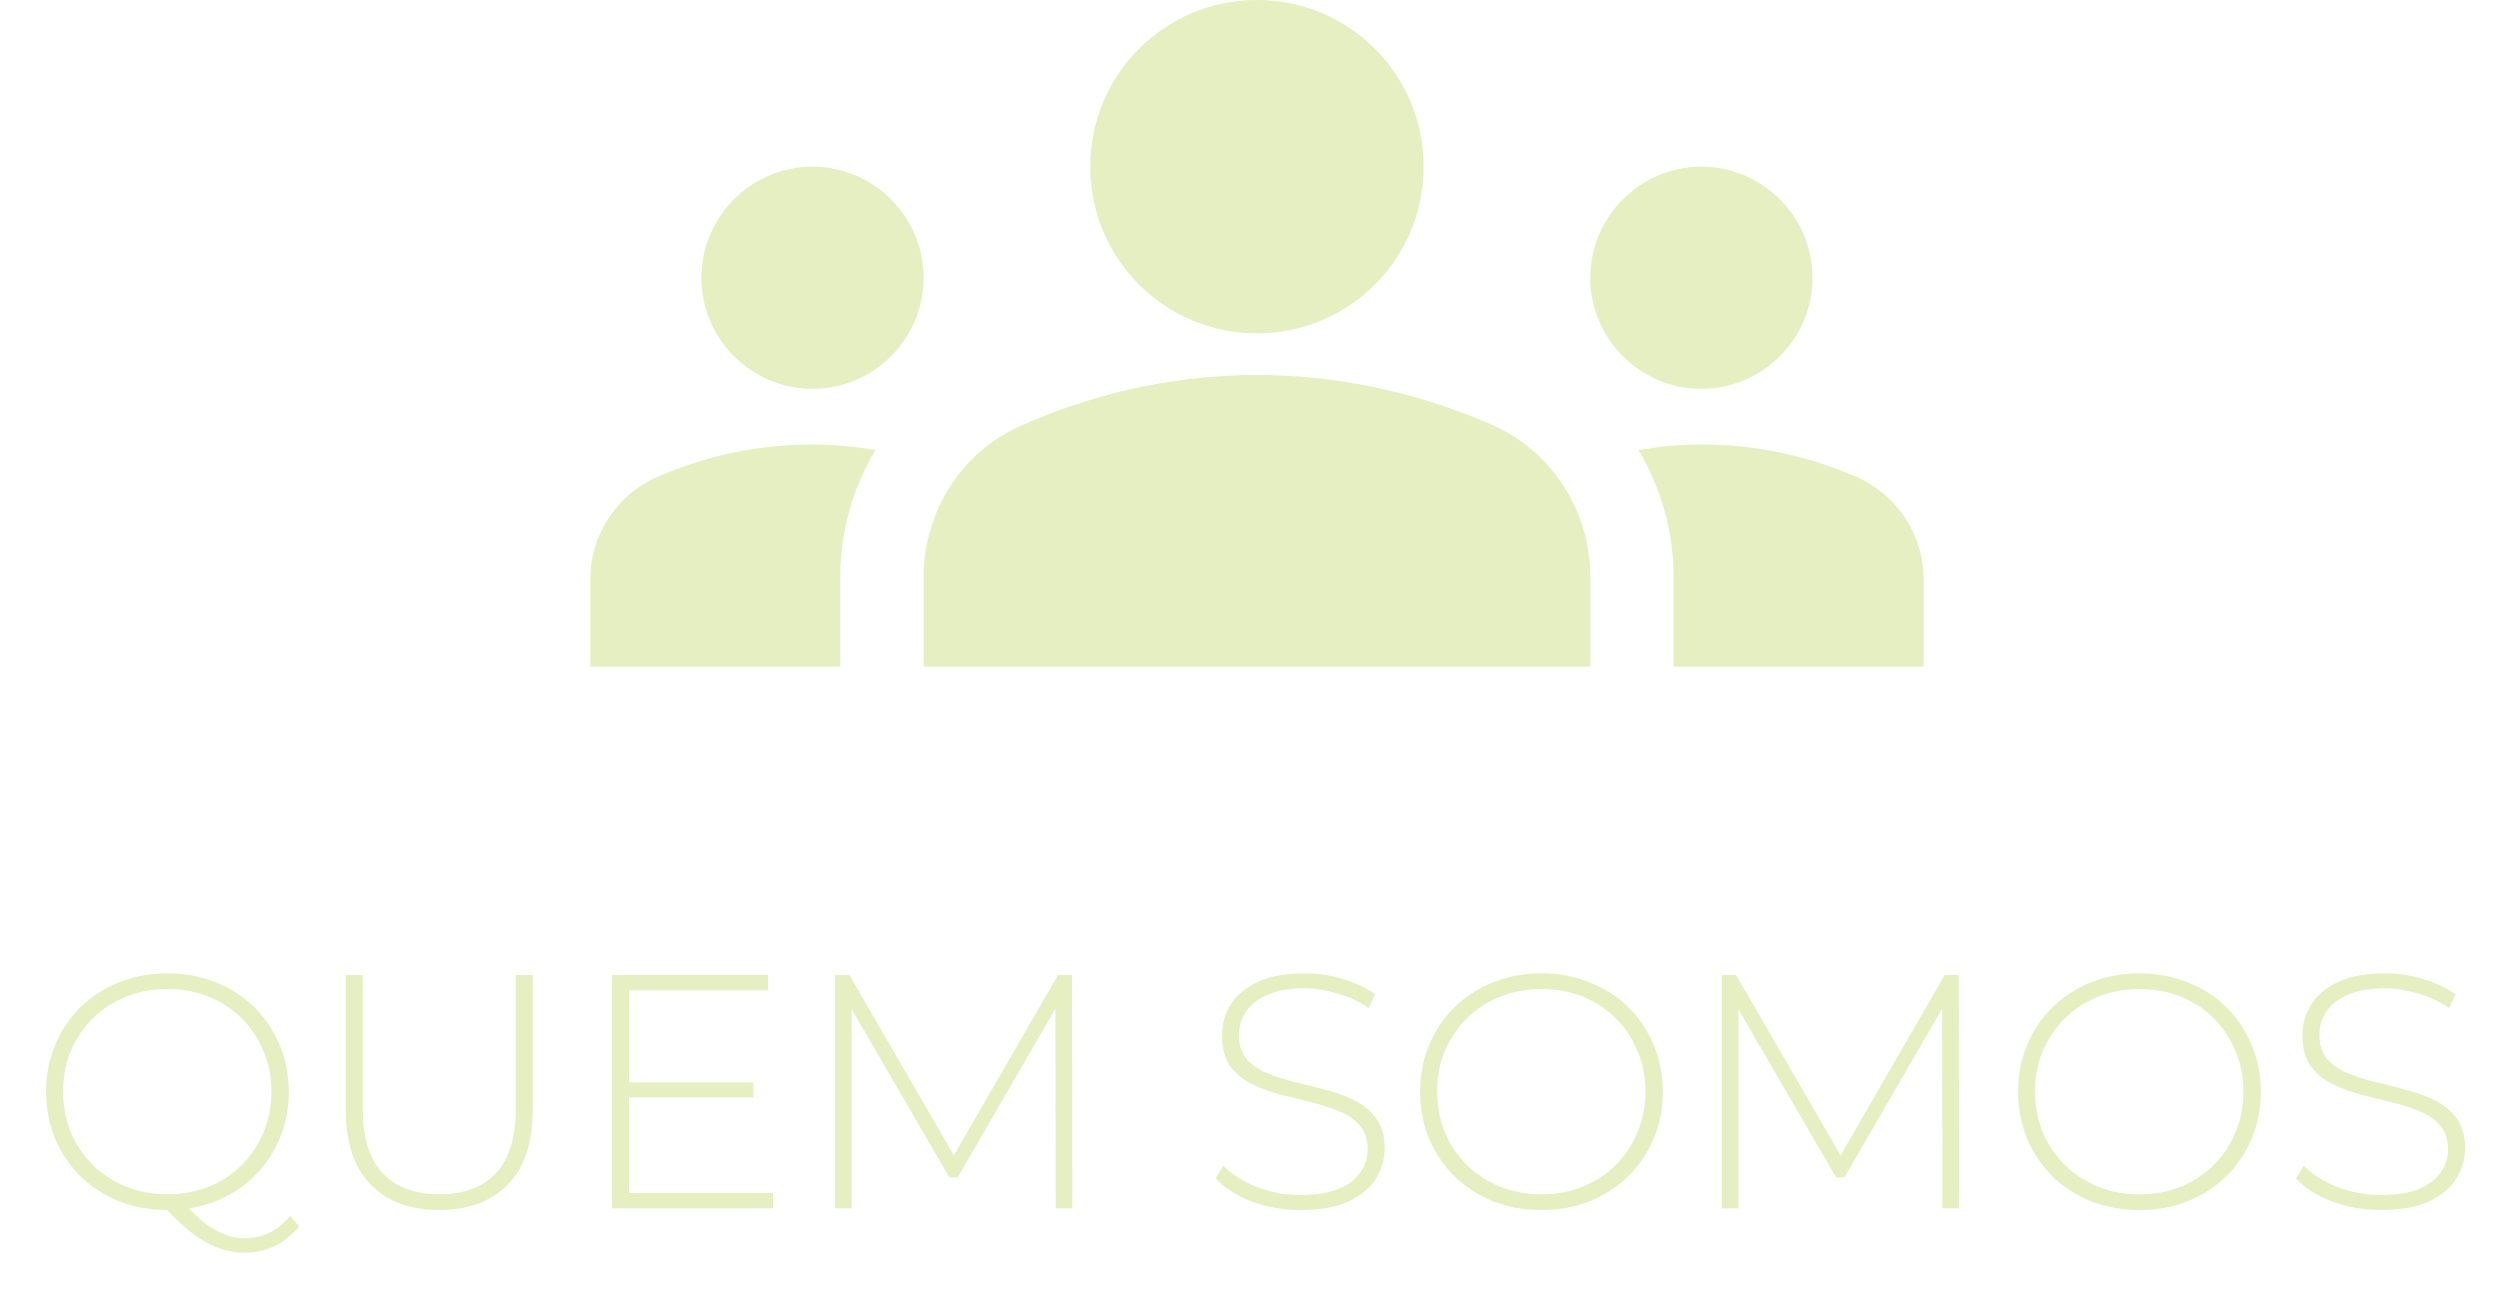<svg width="60" height="31" viewBox="0 0 60 31" fill="none" xmlns="http://www.w3.org/2000/svg">
<path d="M30.167 9C32.34 9 34.26 9.52 35.82 10.2C37.26 10.84 38.167 12.28 38.167 13.84V16H22.167V13.853C22.167 12.28 23.073 10.84 24.513 10.213C26.073 9.52 27.993 9 30.167 9ZM19.5 9.333C20.967 9.333 22.167 8.133 22.167 6.667C22.167 5.2 20.967 4 19.5 4C18.033 4 16.833 5.2 16.833 6.667C16.833 8.133 18.033 9.333 19.5 9.333ZM21.007 10.8C20.513 10.72 20.02 10.667 19.5 10.667C18.18 10.667 16.927 10.947 15.793 11.44C15.31 11.646 14.899 11.99 14.609 12.429C14.32 12.867 14.166 13.381 14.167 13.907V16H20.167V13.853C20.167 12.747 20.473 11.707 21.007 10.8ZM40.833 9.333C42.3 9.333 43.5 8.133 43.5 6.667C43.5 5.2 42.3 4 40.833 4C39.367 4 38.167 5.2 38.167 6.667C38.167 8.133 39.367 9.333 40.833 9.333ZM46.167 13.907C46.167 12.827 45.527 11.867 44.54 11.44C43.371 10.93 42.109 10.667 40.833 10.667C40.313 10.667 39.82 10.72 39.327 10.8C39.86 11.707 40.167 12.747 40.167 13.853V16H46.167V13.907ZM30.167 0C32.38 0 34.167 1.787 34.167 4C34.167 6.213 32.38 8 30.167 8C27.953 8 26.167 6.213 26.167 4C26.167 1.787 27.953 0 30.167 0Z" fill="#E5EFC1"/>
<path d="M4.019 29.04C3.603 29.04 3.216 28.971 2.859 28.832C2.507 28.688 2.197 28.488 1.931 28.232C1.669 27.971 1.467 27.669 1.323 27.328C1.179 26.981 1.107 26.605 1.107 26.2C1.107 25.795 1.179 25.421 1.323 25.08C1.467 24.733 1.669 24.432 1.931 24.176C2.197 23.915 2.507 23.715 2.859 23.576C3.216 23.432 3.603 23.36 4.019 23.36C4.435 23.36 4.819 23.432 5.171 23.576C5.528 23.715 5.837 23.912 6.099 24.168C6.36 24.424 6.563 24.725 6.707 25.072C6.856 25.413 6.931 25.789 6.931 26.2C6.931 26.611 6.856 26.989 6.707 27.336C6.563 27.677 6.36 27.976 6.099 28.232C5.837 28.488 5.528 28.688 5.171 28.832C4.819 28.971 4.435 29.04 4.019 29.04ZM5.859 30.064C5.699 30.064 5.541 30.043 5.387 30C5.237 29.957 5.083 29.891 4.923 29.8C4.768 29.715 4.608 29.6 4.443 29.456C4.283 29.317 4.109 29.149 3.923 28.952L4.387 28.84C4.557 29.037 4.725 29.203 4.891 29.336C5.061 29.469 5.227 29.565 5.387 29.624C5.547 29.688 5.704 29.72 5.859 29.72C6.296 29.72 6.664 29.541 6.963 29.184L7.179 29.432C6.837 29.853 6.397 30.064 5.859 30.064ZM4.019 28.664C4.376 28.664 4.707 28.603 5.011 28.48C5.315 28.357 5.579 28.184 5.803 27.96C6.027 27.736 6.2 27.475 6.323 27.176C6.451 26.877 6.515 26.552 6.515 26.2C6.515 25.848 6.451 25.523 6.323 25.224C6.2 24.925 6.027 24.664 5.803 24.44C5.579 24.216 5.315 24.043 5.011 23.92C4.707 23.797 4.376 23.736 4.019 23.736C3.661 23.736 3.331 23.797 3.027 23.92C2.723 24.043 2.456 24.216 2.227 24.44C2.003 24.664 1.827 24.925 1.699 25.224C1.576 25.523 1.515 25.848 1.515 26.2C1.515 26.552 1.576 26.877 1.699 27.176C1.827 27.475 2.003 27.736 2.227 27.96C2.456 28.184 2.723 28.357 3.027 28.48C3.331 28.603 3.661 28.664 4.019 28.664ZM10.538 29.04C9.845 29.04 9.298 28.837 8.898 28.432C8.498 28.027 8.298 27.424 8.298 26.624V23.4H8.706V26.608C8.706 27.307 8.866 27.824 9.186 28.16C9.506 28.496 9.959 28.664 10.546 28.664C11.127 28.664 11.578 28.496 11.898 28.16C12.218 27.824 12.378 27.307 12.378 26.608V23.4H12.786V26.624C12.786 27.424 12.586 28.027 12.186 28.432C11.786 28.837 11.236 29.04 10.538 29.04ZM15.05 25.976H18.082V26.336H15.05V25.976ZM15.098 28.632H18.554V29H14.69V23.4H18.434V23.768H15.098V28.632ZM20.041 29V23.4H20.385L22.985 27.888H22.801L25.393 23.4H25.729L25.737 29H25.337L25.329 24.016H25.441L22.985 28.256H22.785L20.321 24.016H20.441V29H20.041ZM31.216 29.04C30.8 29.04 30.406 28.971 30.032 28.832C29.664 28.688 29.379 28.504 29.176 28.28L29.36 27.976C29.552 28.173 29.814 28.341 30.144 28.48C30.48 28.613 30.835 28.68 31.208 28.68C31.582 28.68 31.886 28.632 32.12 28.536C32.36 28.435 32.536 28.301 32.648 28.136C32.766 27.971 32.824 27.787 32.824 27.584C32.824 27.344 32.76 27.152 32.632 27.008C32.504 26.864 32.336 26.749 32.128 26.664C31.92 26.579 31.694 26.507 31.448 26.448C31.203 26.389 30.955 26.328 30.704 26.264C30.454 26.195 30.224 26.107 30.016 26C29.808 25.893 29.64 25.749 29.512 25.568C29.39 25.381 29.328 25.141 29.328 24.848C29.328 24.581 29.398 24.336 29.536 24.112C29.675 23.888 29.891 23.707 30.184 23.568C30.478 23.429 30.854 23.36 31.312 23.36C31.622 23.36 31.926 23.405 32.224 23.496C32.528 23.587 32.787 23.709 33 23.864L32.848 24.192C32.614 24.032 32.36 23.915 32.088 23.84C31.822 23.76 31.563 23.72 31.312 23.72C30.955 23.72 30.659 23.771 30.424 23.872C30.19 23.973 30.016 24.109 29.904 24.28C29.792 24.445 29.736 24.632 29.736 24.84C29.736 25.08 29.798 25.272 29.92 25.416C30.048 25.56 30.216 25.675 30.424 25.76C30.632 25.845 30.862 25.917 31.112 25.976C31.363 26.035 31.611 26.099 31.856 26.168C32.102 26.232 32.328 26.317 32.536 26.424C32.744 26.531 32.912 26.675 33.04 26.856C33.168 27.037 33.232 27.272 33.232 27.56C33.232 27.821 33.16 28.067 33.016 28.296C32.872 28.52 32.651 28.701 32.352 28.84C32.059 28.973 31.68 29.04 31.216 29.04ZM36.995 29.04C36.579 29.04 36.193 28.971 35.835 28.832C35.483 28.688 35.174 28.488 34.907 28.232C34.646 27.971 34.443 27.669 34.299 27.328C34.155 26.981 34.083 26.605 34.083 26.2C34.083 25.795 34.155 25.421 34.299 25.08C34.443 24.733 34.646 24.432 34.907 24.176C35.174 23.915 35.483 23.715 35.835 23.576C36.193 23.432 36.579 23.36 36.995 23.36C37.411 23.36 37.795 23.432 38.147 23.576C38.505 23.715 38.814 23.912 39.075 24.168C39.337 24.424 39.539 24.725 39.683 25.072C39.833 25.413 39.907 25.789 39.907 26.2C39.907 26.611 39.833 26.989 39.683 27.336C39.539 27.677 39.337 27.976 39.075 28.232C38.814 28.488 38.505 28.688 38.147 28.832C37.795 28.971 37.411 29.04 36.995 29.04ZM36.995 28.664C37.353 28.664 37.683 28.603 37.987 28.48C38.291 28.357 38.555 28.184 38.779 27.96C39.003 27.736 39.177 27.475 39.299 27.176C39.427 26.877 39.491 26.552 39.491 26.2C39.491 25.843 39.427 25.517 39.299 25.224C39.177 24.925 39.003 24.664 38.779 24.44C38.555 24.216 38.291 24.043 37.987 23.92C37.683 23.797 37.353 23.736 36.995 23.736C36.638 23.736 36.307 23.797 36.003 23.92C35.699 24.043 35.433 24.216 35.203 24.44C34.979 24.664 34.803 24.925 34.675 25.224C34.553 25.517 34.491 25.843 34.491 26.2C34.491 26.552 34.553 26.877 34.675 27.176C34.803 27.475 34.979 27.736 35.203 27.96C35.433 28.184 35.699 28.357 36.003 28.48C36.307 28.603 36.638 28.664 36.995 28.664ZM41.322 29V23.4H41.666L44.266 27.888H44.082L46.674 23.4H47.01L47.018 29H46.618L46.61 24.016H46.722L44.266 28.256H44.066L41.602 24.016H41.722V29H41.322ZM51.347 29.04C50.931 29.04 50.544 28.971 50.187 28.832C49.835 28.688 49.526 28.488 49.259 28.232C48.998 27.971 48.795 27.669 48.651 27.328C48.507 26.981 48.435 26.605 48.435 26.2C48.435 25.795 48.507 25.421 48.651 25.08C48.795 24.733 48.998 24.432 49.259 24.176C49.526 23.915 49.835 23.715 50.187 23.576C50.544 23.432 50.931 23.36 51.347 23.36C51.763 23.36 52.147 23.432 52.499 23.576C52.856 23.715 53.166 23.912 53.427 24.168C53.688 24.424 53.891 24.725 54.035 25.072C54.184 25.413 54.259 25.789 54.259 26.2C54.259 26.611 54.184 26.989 54.035 27.336C53.891 27.677 53.688 27.976 53.427 28.232C53.166 28.488 52.856 28.688 52.499 28.832C52.147 28.971 51.763 29.04 51.347 29.04ZM51.347 28.664C51.704 28.664 52.035 28.603 52.339 28.48C52.643 28.357 52.907 28.184 53.131 27.96C53.355 27.736 53.528 27.475 53.651 27.176C53.779 26.877 53.843 26.552 53.843 26.2C53.843 25.843 53.779 25.517 53.651 25.224C53.528 24.925 53.355 24.664 53.131 24.44C52.907 24.216 52.643 24.043 52.339 23.92C52.035 23.797 51.704 23.736 51.347 23.736C50.989 23.736 50.659 23.797 50.355 23.92C50.051 24.043 49.784 24.216 49.555 24.44C49.331 24.664 49.155 24.925 49.027 25.224C48.904 25.517 48.843 25.843 48.843 26.2C48.843 26.552 48.904 26.877 49.027 27.176C49.155 27.475 49.331 27.736 49.555 27.96C49.784 28.184 50.051 28.357 50.355 28.48C50.659 28.603 50.989 28.664 51.347 28.664ZM57.146 29.04C56.73 29.04 56.335 28.971 55.962 28.832C55.594 28.688 55.309 28.504 55.106 28.28L55.29 27.976C55.482 28.173 55.743 28.341 56.074 28.48C56.41 28.613 56.765 28.68 57.138 28.68C57.511 28.68 57.815 28.632 58.05 28.536C58.29 28.435 58.466 28.301 58.578 28.136C58.695 27.971 58.754 27.787 58.754 27.584C58.754 27.344 58.69 27.152 58.562 27.008C58.434 26.864 58.266 26.749 58.058 26.664C57.85 26.579 57.623 26.507 57.378 26.448C57.133 26.389 56.885 26.328 56.634 26.264C56.383 26.195 56.154 26.107 55.946 26C55.738 25.893 55.57 25.749 55.442 25.568C55.319 25.381 55.258 25.141 55.258 24.848C55.258 24.581 55.327 24.336 55.466 24.112C55.605 23.888 55.821 23.707 56.114 23.568C56.407 23.429 56.783 23.36 57.242 23.36C57.551 23.36 57.855 23.405 58.154 23.496C58.458 23.587 58.717 23.709 58.93 23.864L58.778 24.192C58.543 24.032 58.29 23.915 58.018 23.84C57.751 23.76 57.493 23.72 57.242 23.72C56.885 23.72 56.589 23.771 56.354 23.872C56.119 23.973 55.946 24.109 55.834 24.28C55.722 24.445 55.666 24.632 55.666 24.84C55.666 25.08 55.727 25.272 55.85 25.416C55.978 25.56 56.146 25.675 56.354 25.76C56.562 25.845 56.791 25.917 57.042 25.976C57.293 26.035 57.541 26.099 57.786 26.168C58.031 26.232 58.258 26.317 58.466 26.424C58.674 26.531 58.842 26.675 58.97 26.856C59.098 27.037 59.162 27.272 59.162 27.56C59.162 27.821 59.09 28.067 58.946 28.296C58.802 28.52 58.581 28.701 58.282 28.84C57.989 28.973 57.61 29.04 57.146 29.04Z" fill="#E5EFC1"/>
</svg>

